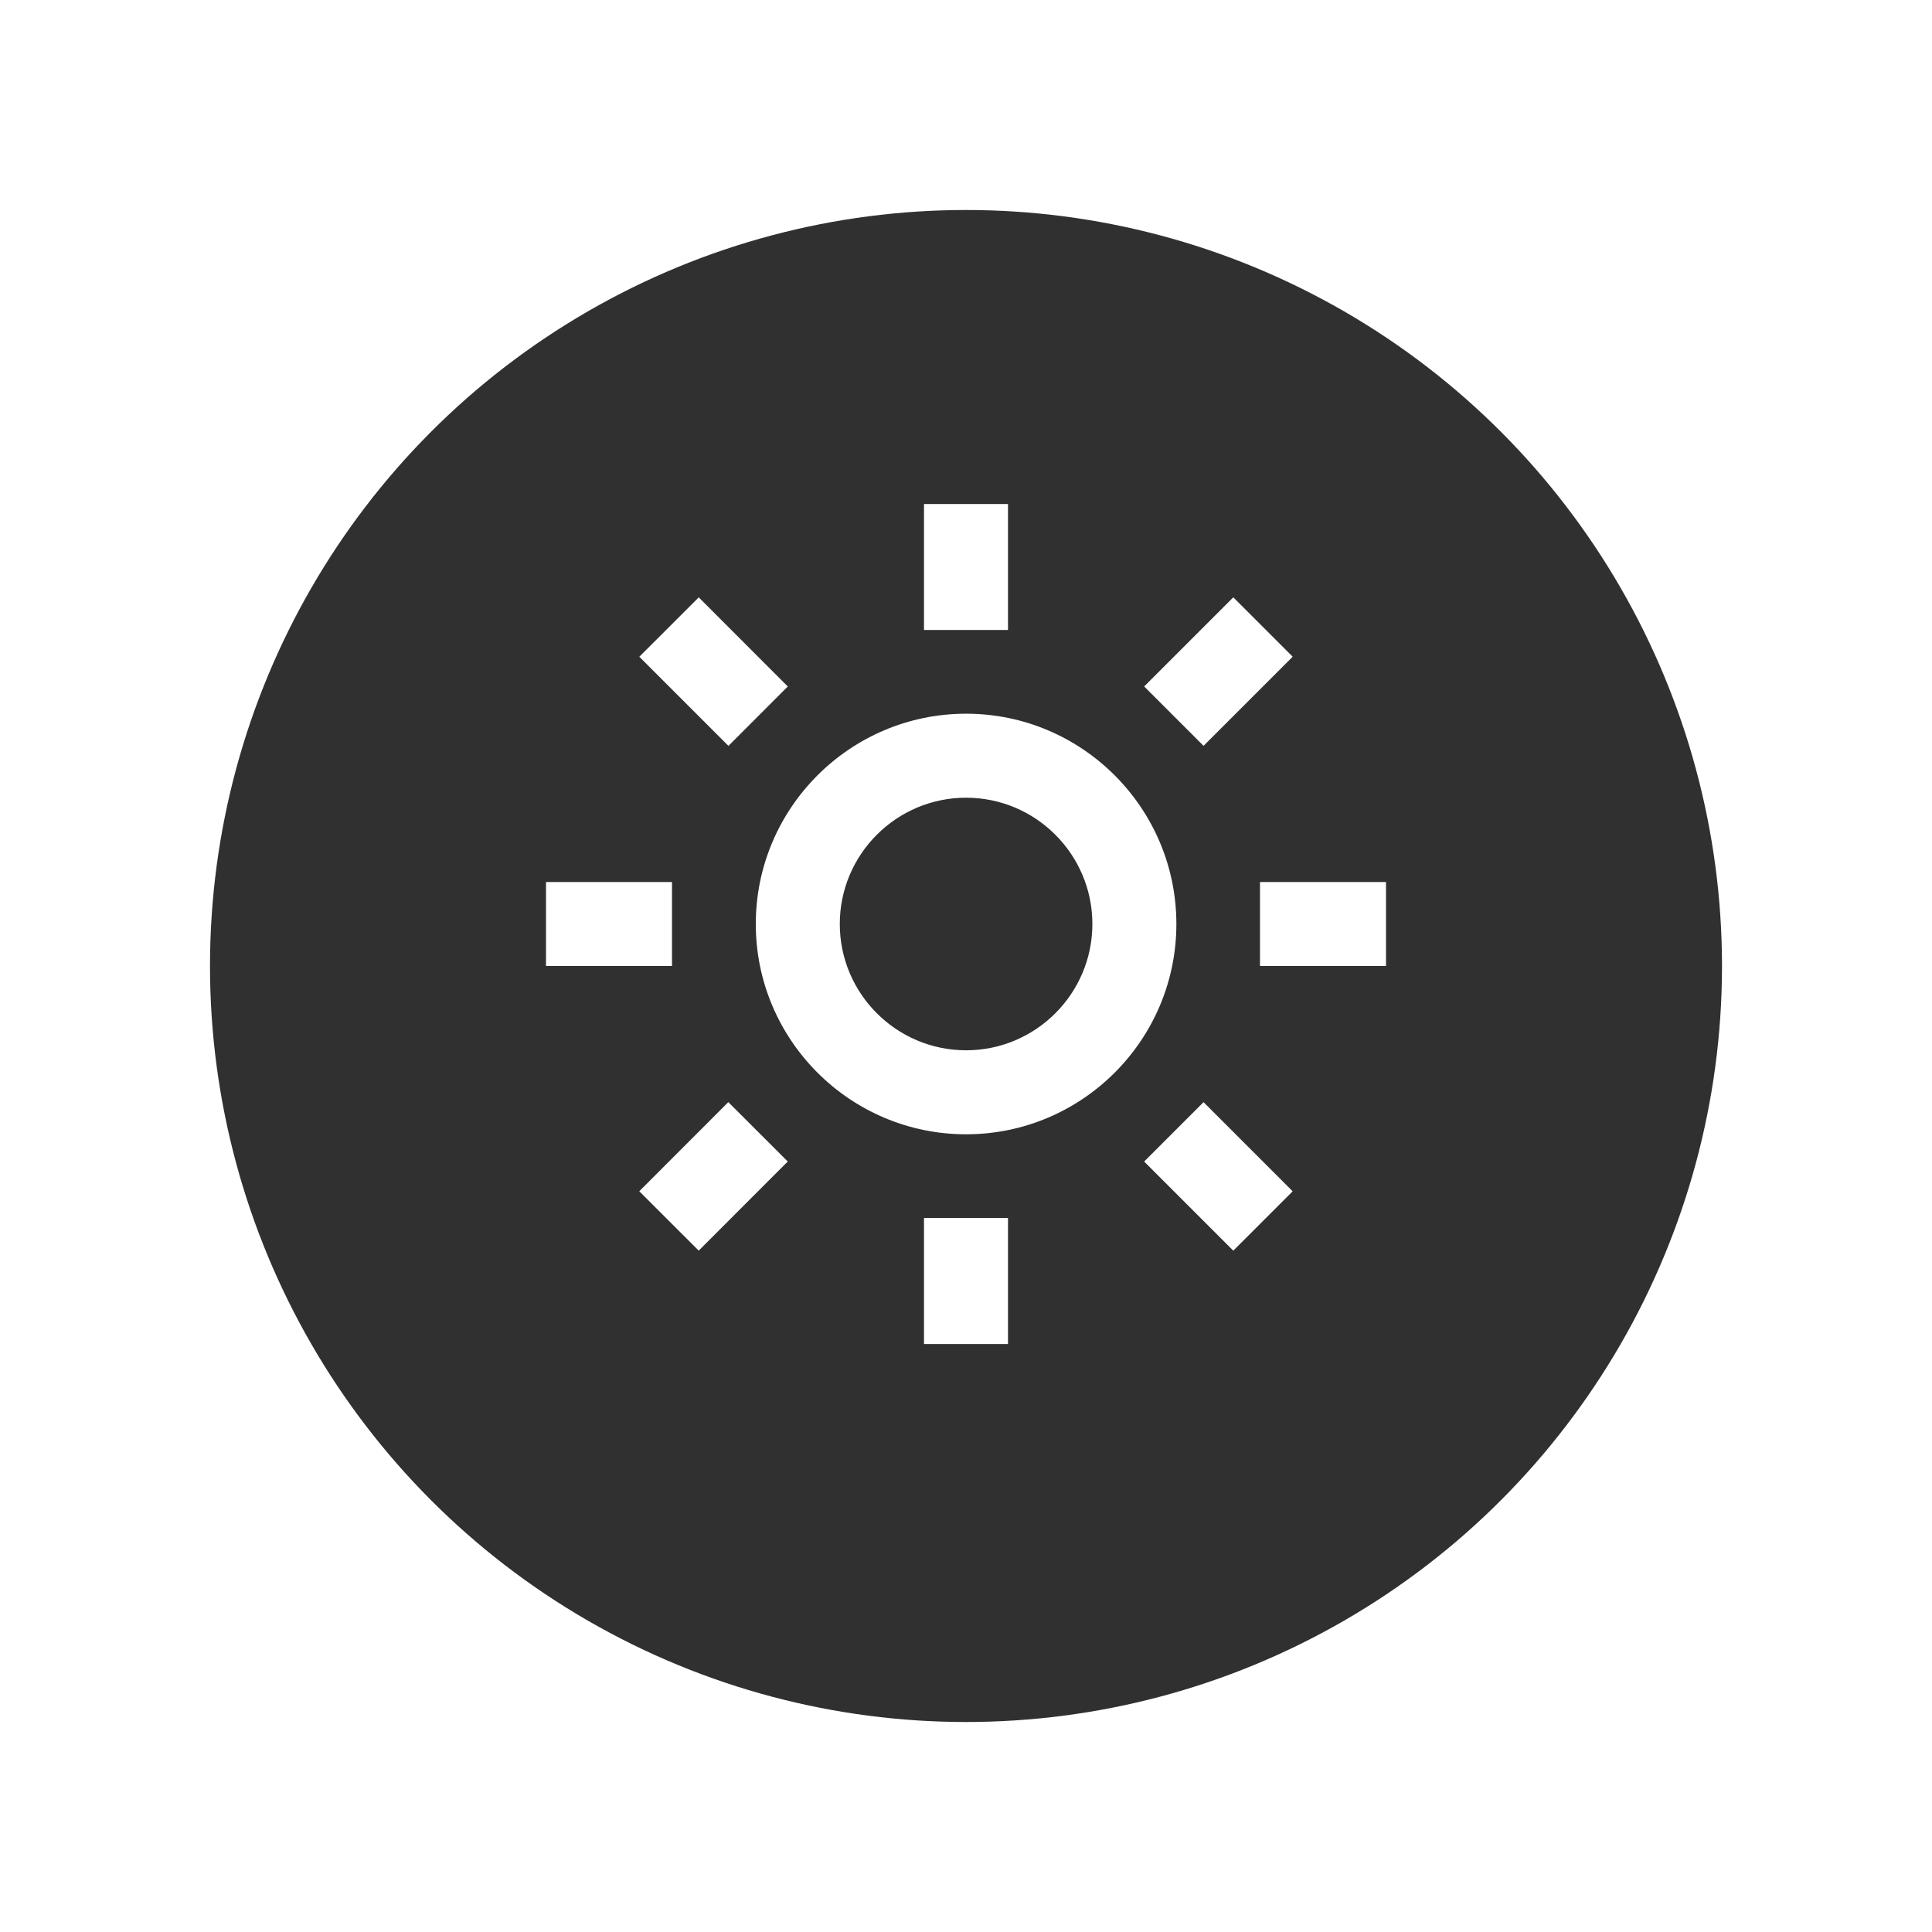 <svg width="46" height="46" viewBox="0 0 46 46" fill="none" xmlns="http://www.w3.org/2000/svg">
<g filter="url(#filter0_d_1_50)">
<circle cx="23" cy="22" r="18" fill="#303030"/>
</g>
<path d="M17.995 22C17.995 24.761 20.241 27.007 23.002 27.007C25.763 27.007 28.009 24.761 28.009 22C28.009 19.239 25.763 16.993 23.002 16.993C20.241 16.993 17.995 19.239 17.995 22ZM23.002 18.993C24.66 18.993 26.009 20.342 26.009 22C26.009 23.658 24.66 25.007 23.002 25.007C21.344 25.007 19.995 23.658 19.995 22C19.995 20.342 21.344 18.993 23.002 18.993ZM22 29H24V32H22V29ZM22 12H24V15H22V12ZM13 21H16V23H13V21ZM30 21H33V23H30V21ZM15.221 28.363L17.341 26.241L18.756 27.655L16.636 29.777L15.221 28.363ZM27.242 16.344L29.364 14.222L30.778 15.636L28.656 17.758L27.242 16.344ZM17.344 17.759L15.222 15.637L16.637 14.223L18.757 16.345L17.344 17.759ZM30.778 28.364L29.364 29.778L27.242 27.656L28.656 26.242L30.778 28.364Z" fill="white"/>
<defs>
<filter id="filter0_d_1_50" x="0" y="0" width="46" height="46" filterUnits="userSpaceOnUse" color-interpolation-filters="sRGB">
<feFlood flood-opacity="0" result="BackgroundImageFix"/>
<feColorMatrix in="SourceAlpha" type="matrix" values="0 0 0 0 0 0 0 0 0 0 0 0 0 0 0 0 0 0 127 0" result="hardAlpha"/>
<feMorphology radius="1" operator="dilate" in="SourceAlpha" result="effect1_dropShadow_1_50"/>
<feOffset dy="1"/>
<feGaussianBlur stdDeviation="2"/>
<feComposite in2="hardAlpha" operator="out"/>
<feColorMatrix type="matrix" values="0 0 0 0 0.662 0 0 0 0 0.658 0 0 0 0 0.658 0 0 0 0.43 0"/>
<feBlend mode="normal" in2="BackgroundImageFix" result="effect1_dropShadow_1_50"/>
<feBlend mode="normal" in="SourceGraphic" in2="effect1_dropShadow_1_50" result="shape"/>
</filter>
</defs>
</svg>
